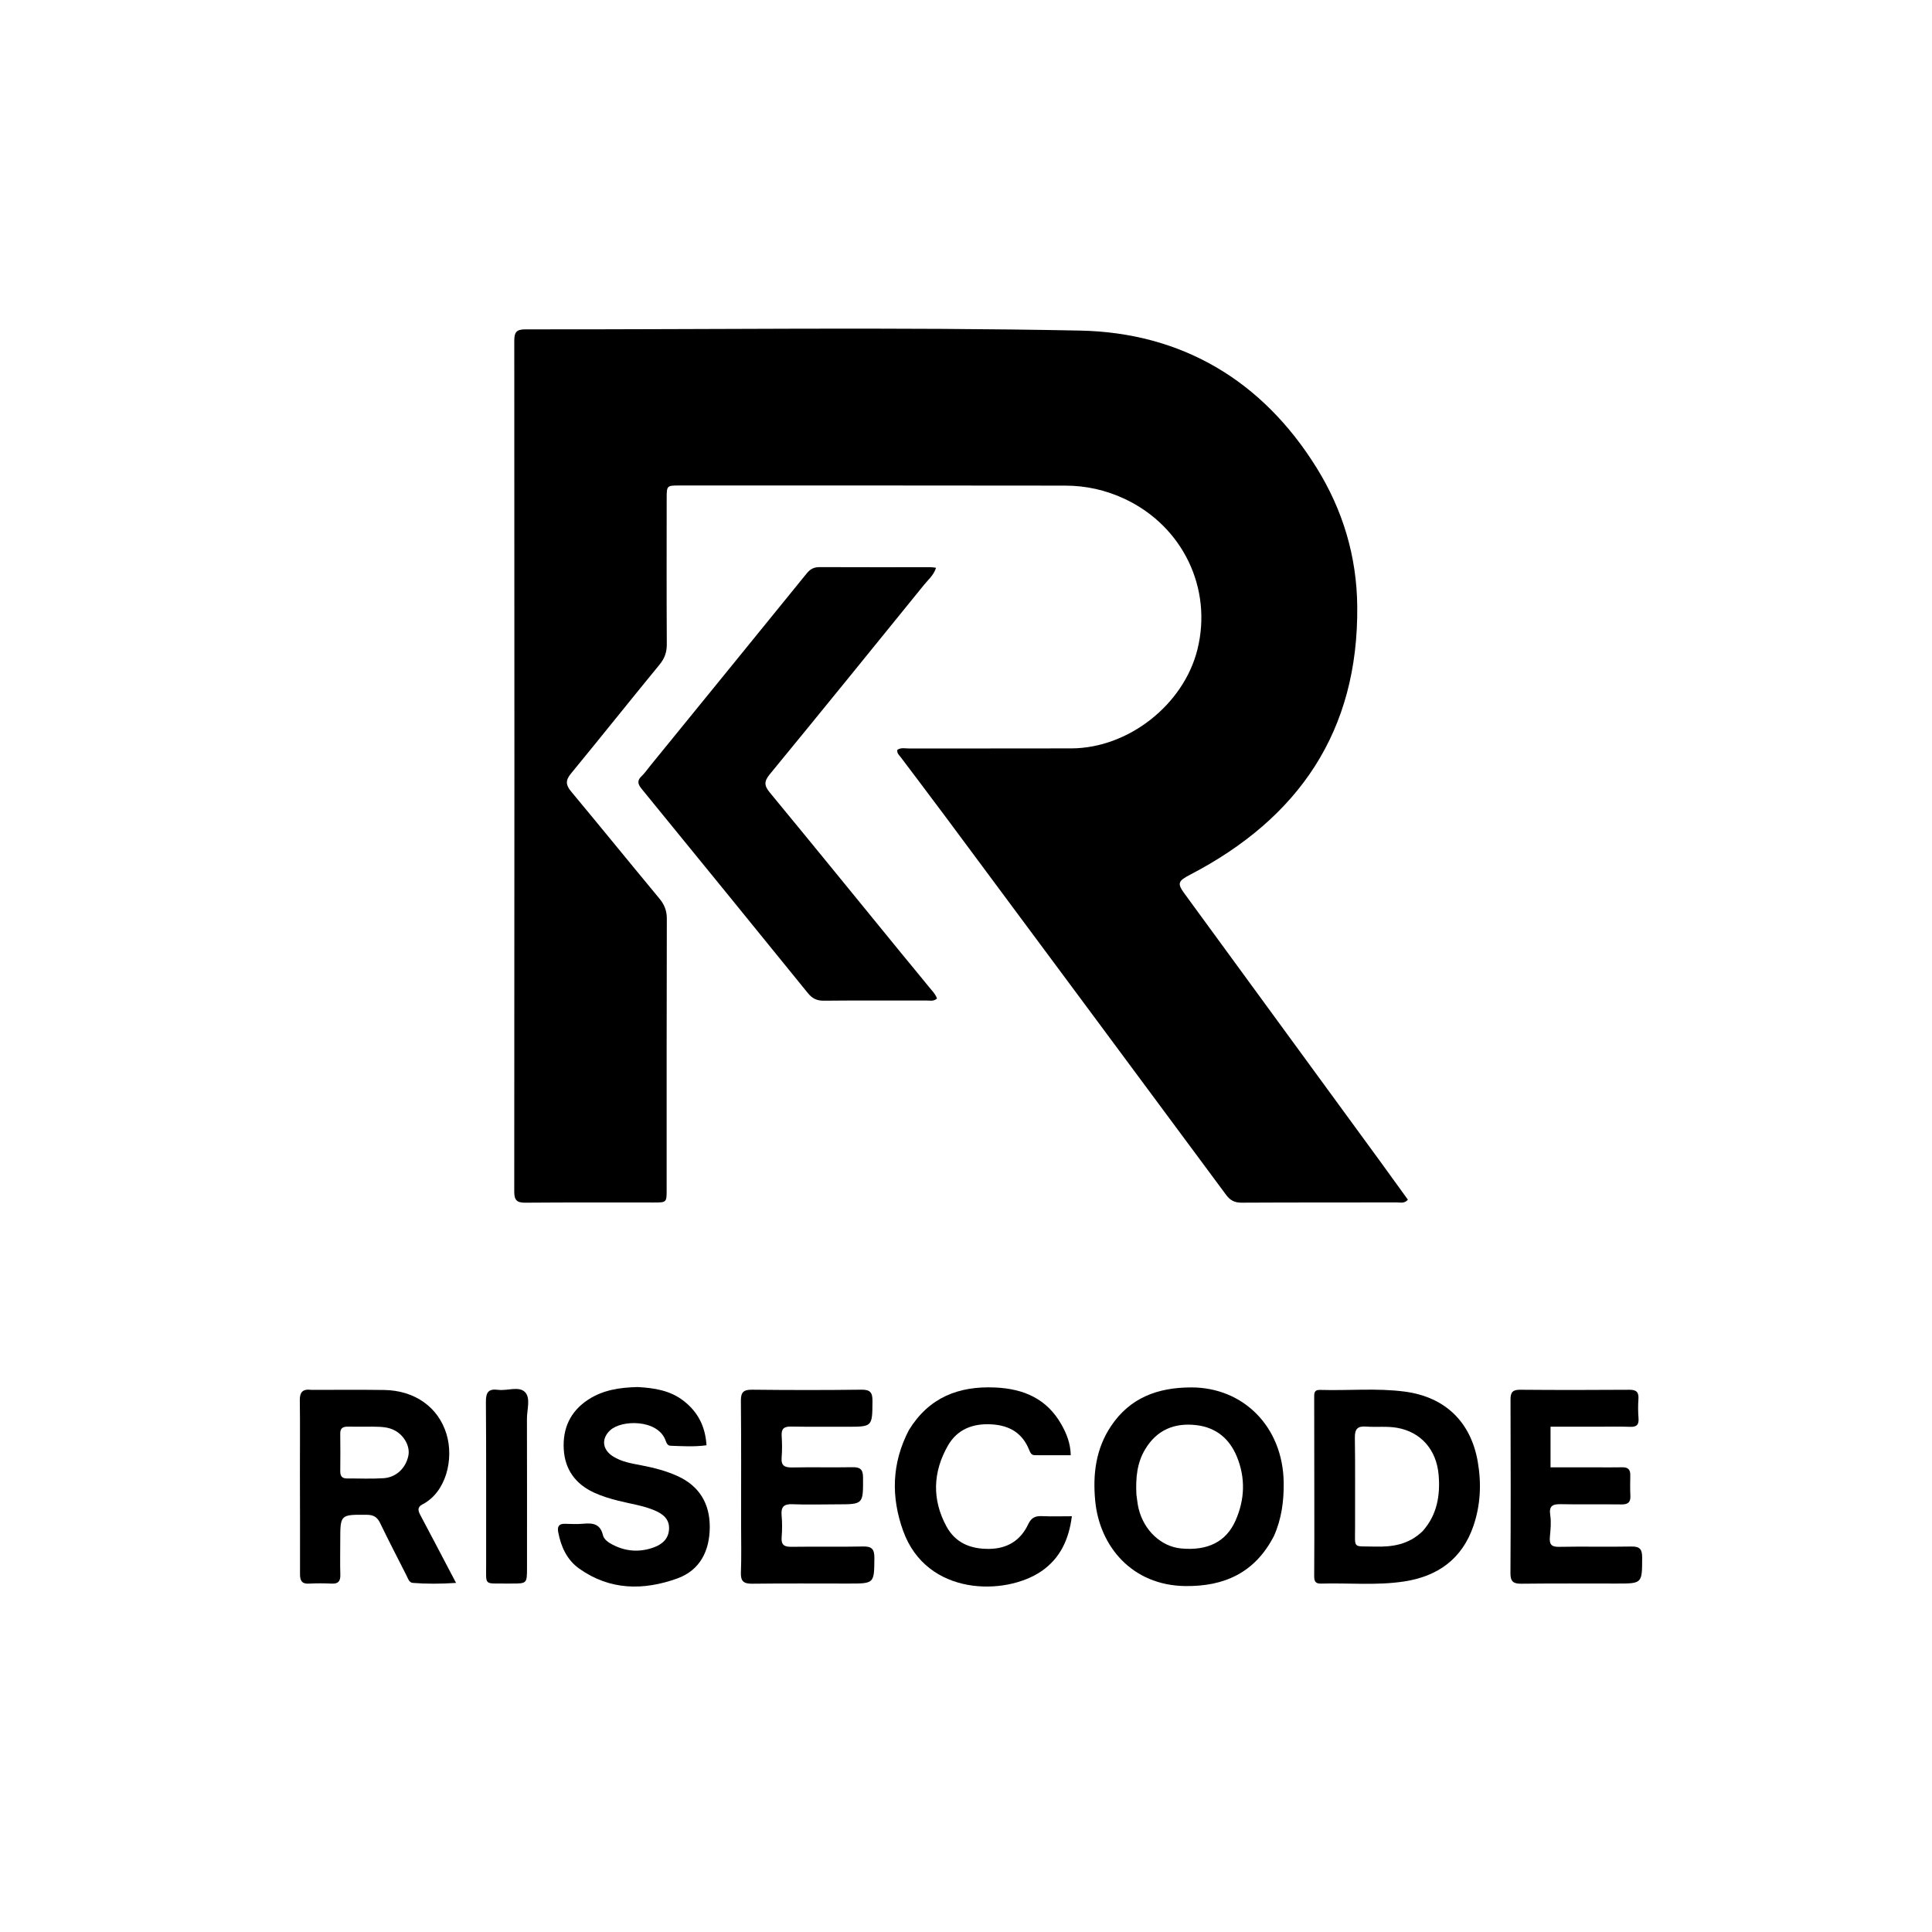 <svg version="1.1" id="Layer_1" xmlns="http://www.w3.org/2000/svg" xmlns:xlink="http://www.w3.org/1999/xlink" x="0px" y="0px"
	 width="100%" viewBox="0 0 1024 1024" enable-background="new 0 0 1024 1024" xml:space="preserve">
<path fill="#000000" opacity="1" stroke="none" 
	d="
M731.514,615.539 
	C736.568,622.524 741.412,629.22 746.219,635.865 
	C744.285,638.01 742.337,637.309 740.632,637.312 
	C713.132,637.365 685.632,637.288 658.134,637.442 
	C654.392,637.462 652.077,636.289 649.844,633.273 
	C600.366,566.461 550.793,499.719 501.212,432.983 
	C493.363,422.418 485.38,411.953 477.483,401.423 
	C476.621,400.273 475.317,399.289 475.592,397.437 
	C477.514,396.105 479.728,396.712 481.797,396.709 
	C510.463,396.666 539.13,396.743 567.795,396.661 
	C598.025,396.575 627.298,373.591 634.635,344.337 
	C642.793,311.807 626.836,278.818 596.058,264.403 
	C586.088,259.734 575.571,257.406 564.661,257.389 
	C496.329,257.28 427.997,257.319 359.665,257.322 
	C353.525,257.322 353.359,257.515 353.356,263.922 
	C353.343,289.755 353.27,315.588 353.419,341.42 
	C353.444,345.681 352.275,348.966 349.56,352.275 
	C333.81,371.46 318.347,390.881 302.583,410.055 
	C299.658,413.612 299.831,416.054 302.693,419.49 
	C318.369,438.309 333.793,457.338 349.442,476.18 
	C352.139,479.427 353.445,482.663 353.432,486.984 
	C353.292,534.817 353.347,582.649 353.34,630.482 
	C353.34,637.335 353.318,637.348 346.535,637.352 
	C323.869,637.362 301.202,637.26 278.537,637.452 
	C274.037,637.49 272.558,636.236 272.561,631.567 
	C272.675,481.237 272.673,330.906 272.578,180.576 
	C272.576,176.114 273.726,174.559 278.418,174.565 
	C376.416,174.689 474.442,173.276 572.401,175.213 
	C626.149,176.276 669.033,201.516 697.861,247.994 
	C711.725,270.346 719.091,294.801 719.367,321.267 
	C720.059,387.558 688.364,433.667 630.752,463.633 
	C624.368,466.954 623.836,468.196 627.804,473.629 
	C662.289,520.847 696.8,568.045 731.514,615.539 
z"/>
<path fill="#000000" opacity="1" stroke="none" 
	d="
M344.74,405.767 
	C372.517,371.641 400.082,337.805 427.579,303.913 
	C429.416,301.648 431.368,300.572 434.341,300.586 
	C454.007,300.678 473.673,300.618 493.338,300.625 
	C494.126,300.625 494.914,300.796 496.122,300.936 
	C494.898,304.872 491.984,307.23 489.766,309.967 
	C462.601,343.487 435.424,376.998 408.037,410.337 
	C404.988,414.048 404.897,416.281 407.959,419.99 
	C431.398,448.384 454.61,476.964 477.904,505.478 
	C482.752,511.413 487.676,517.287 492.496,523.244 
	C494.019,525.127 495.826,526.882 496.631,529.25 
	C494.777,530.874 492.869,530.289 491.136,530.293 
	C472.971,530.336 454.803,530.204 436.64,530.391 
	C432.899,530.43 430.487,529.197 428.187,526.361 
	C398.907,490.253 369.551,454.206 340.15,418.195 
	C338.169,415.77 337.435,413.851 340.037,411.409 
	C341.723,409.828 343.033,407.846 344.74,405.767 
z"/>
<path fill="#000000" opacity="1" stroke="none" 
	d="
M165.138,736.661 
	C178.283,736.669 190.949,736.538 203.61,736.72 
	C219.897,736.953 232.335,745.891 236.634,760.041 
	C240.724,773.504 236.317,790.961 223.975,797.31 
	C221.036,798.822 221.567,800.72 222.807,803.053 
	C228.201,813.199 233.522,823.384 238.87,833.555 
	C239.627,834.994 240.386,836.432 241.728,838.977 
	C233.467,839.511 226.12,839.549 218.787,838.97 
	C216.81,838.814 216.207,836.542 215.389,834.933 
	C210.713,825.725 205.968,816.548 201.475,807.251 
	C199.974,804.143 198.035,802.909 194.537,802.878 
	C180.345,802.751 180.347,802.643 180.339,816.6 
	C180.336,822.599 180.199,828.601 180.377,834.594 
	C180.476,837.964 179.381,839.515 175.835,839.347 
	C171.845,839.159 167.829,839.13 163.843,839.359 
	C160.004,839.58 158.997,837.807 159.011,834.293 
	C159.079,816.464 158.982,798.635 158.964,780.806 
	C158.951,767.976 159.095,755.144 158.908,742.316 
	C158.845,738.021 160.243,736.015 165.138,736.661 
M197.391,756.16 
	C193.058,756.163 188.725,756.21 184.393,756.152 
	C181.823,756.117 180.292,756.89 180.334,759.834 
	C180.43,766.499 180.399,773.166 180.346,779.832 
	C180.326,782.268 181.248,783.621 183.822,783.609 
	C190.321,783.58 196.841,783.905 203.313,783.479 
	C210.034,783.036 215.093,778.085 216.43,771.596 
	C217.432,766.728 214.4,761.073 209.49,758.304 
	C205.982,756.327 202.192,756.204 197.391,756.16 
z"/>
<path fill="#000000" opacity="1" stroke="none" 
	d="
M696.615,795 
	C696.601,776.671 696.599,758.842 696.554,741.014 
	C696.549,738.748 696.3,736.569 699.661,736.675 
	C714.625,737.147 729.633,735.61 744.565,737.584 
	C765.87,740.401 779.56,753.555 783.243,774.726 
	C785.245,786.236 784.742,797.626 780.961,808.72 
	C774.96,826.328 761.975,835.53 744.105,838.227 
	C729.546,840.425 714.837,838.92 700.202,839.341 
	C696.853,839.437 696.524,837.758 696.55,834.989 
	C696.673,821.827 696.611,808.663 696.615,795 
M754.03,811.536 
	C761.678,802.975 763.426,792.602 762.506,781.731 
	C761.377,768.394 753.158,759.021 740.523,756.771 
	C735.184,755.82 729.571,756.528 724.111,756.116 
	C719.568,755.772 718.032,757.367 718.104,762.007 
	C718.351,777.805 718.159,793.609 718.215,809.41 
	C718.257,821.184 716.671,819.411 728.575,819.722 
	C737.811,819.963 746.506,818.813 754.03,811.536 
z"/>
<path fill="#000000" opacity="1" stroke="none" 
	d="
M675.272,814.004 
	C665.232,833.563 648.915,840.971 627.977,840.639 
	C600.111,840.197 582.793,819.736 580.48,795.452 
	C579.124,781.221 580.864,767.809 588.866,755.852 
	C598.903,740.853 613.54,735.398 631.307,735.359 
	C659.034,735.297 680.068,756.3 680.386,785.924 
	C680.489,795.539 679.314,804.809 675.272,814.004 
M602.322,792.192 
	C602.696,794.652 602.886,797.157 603.475,799.564 
	C606.326,811.228 615.451,819.726 626.031,820.716 
	C640.141,822.037 649.886,817.159 654.857,805.931 
	C659.802,794.759 660.205,783.273 655.532,771.974 
	C651.639,762.562 644.578,756.603 634.165,755.364 
	C622.49,753.975 613.162,757.861 606.974,768.131 
	C602.683,775.252 601.867,783.152 602.322,792.192 
z"/>
<path fill="#000000" opacity="1" stroke="none" 
	d="
M337.922,735.162 
	C346.938,735.648 355.237,736.992 362.31,742.47 
	C369.862,748.32 373.831,755.955 374.464,766.025 
	C367.889,766.925 361.637,766.492 355.405,766.277 
	C353.574,766.214 353.158,764.441 352.624,763.096 
	C348.326,752.261 329.435,752.409 323.355,758.119 
	C318.656,762.533 319.172,768.258 324.881,771.904 
	C329.481,774.842 334.793,775.658 340.019,776.665 
	C346.57,777.928 353.006,779.569 359.105,782.342 
	C370.688,787.608 376.219,796.954 376.19,809.33 
	C376.161,821.817 371.13,832.243 358.942,836.627 
	C341.101,843.044 323.302,842.957 307.055,831.443 
	C300.459,826.768 297.333,819.792 295.856,812.026 
	C295.321,809.211 296.181,807.527 299.447,807.646 
	C302.775,807.767 306.133,807.888 309.439,807.587 
	C314.37,807.138 318.18,807.819 319.544,813.58 
	C320.12,816.012 322.455,817.554 324.737,818.736 
	C331.778,822.383 339.091,822.834 346.479,820.165 
	C350.932,818.556 354.352,815.657 354.607,810.451 
	C354.873,805.038 351.253,802.364 346.916,800.53 
	C340.754,797.924 334.099,797.04 327.658,795.413 
	C323.291,794.309 318.999,793.01 314.906,791.131 
	C305.119,786.638 299.468,778.997 298.811,768.27 
	C298.133,757.188 302.193,748.098 311.757,741.842 
	C319.593,736.717 328.393,735.393 337.922,735.162 
z"/>
<path fill="#000000" opacity="1" stroke="none" 
	d="
M392.797,808 
	C392.793,785.841 392.903,764.182 392.688,742.525 
	C392.643,737.939 394.042,736.522 398.628,736.573 
	C417.952,736.791 437.281,736.811 456.604,736.562 
	C461.361,736.501 462.464,738.194 462.43,742.609 
	C462.322,756.244 462.478,756.237 448.692,756.202 
	C438.863,756.177 429.031,756.288 419.204,756.107 
	C415.534,756.039 414.064,757.296 414.298,761.024 
	C414.537,764.841 414.597,768.706 414.281,772.511 
	C413.918,776.895 415.91,777.85 419.852,777.777 
	C430.511,777.58 441.178,777.839 451.838,777.652 
	C455.813,777.582 457.404,778.723 457.428,782.987 
	C457.508,797.334 457.658,797.328 443.506,797.331 
	C435.676,797.333 427.835,797.597 420.019,797.271 
	C415.309,797.074 413.862,798.807 414.276,803.304 
	C414.625,807.103 414.589,810.98 414.287,814.788 
	C413.962,818.899 415.729,819.894 419.53,819.839 
	C432.189,819.655 444.856,819.931 457.513,819.667 
	C462.158,819.57 463.476,821.201 463.44,825.713 
	C463.33,839.32 463.496,839.32 449.752,839.318 
	C432.758,839.315 415.763,839.197 398.771,839.398 
	C394.304,839.451 392.503,838.221 392.694,833.487 
	C393.029,825.17 392.793,816.83 392.797,808 
z"/>
<path fill="#000000" opacity="1" stroke="none" 
	d="
M846,756.187 
	C837.718,756.188 829.936,756.188 821.814,756.188 
	C821.814,763.583 821.814,770.314 821.814,777.718 
	C829.656,777.718 837.266,777.717 844.876,777.718 
	C849.873,777.719 854.871,777.801 859.866,777.696 
	C862.83,777.634 864.139,778.893 864.088,781.84 
	C864.024,785.503 863.955,789.175 864.138,792.83 
	C864.316,796.376 862.714,797.417 859.362,797.374 
	C848.704,797.236 838.04,797.468 827.385,797.251 
	C822.998,797.162 820.884,798.038 821.667,803.109 
	C822.242,806.831 821.811,810.755 821.476,814.557 
	C821.15,818.262 822.002,819.937 826.248,819.852 
	C839.068,819.597 851.899,819.932 864.719,819.69 
	C869.196,819.605 870.388,821.226 870.378,825.498 
	C870.346,839.32 870.492,839.317 856.826,839.316 
	C840.003,839.314 823.18,839.21 806.359,839.4 
	C802.113,839.448 800.543,838.286 800.57,833.781 
	C800.748,803.136 800.722,772.488 800.608,741.842 
	C800.594,738.017 801.669,736.563 805.68,736.597 
	C825,736.76 844.322,736.746 863.642,736.607 
	C867.435,736.58 868.658,737.985 868.399,741.611 
	C868.163,744.924 868.184,748.285 868.447,751.596 
	C868.722,755.048 867.549,756.391 863.986,756.252 
	C858.165,756.026 852.329,756.189 846,756.187 
z"/>
<path fill="#000000" opacity="1" stroke="none" 
	d="
M481.761,757.924 
	C492.41,740.67 508.026,734.568 527.333,735.396 
	C542.548,736.049 554.852,741.335 562.582,755.034 
	C565.285,759.823 567.371,764.872 567.524,771.299 
	C561.017,771.299 554.749,771.316 548.482,771.289 
	C546.656,771.281 546.075,769.961 545.476,768.467 
	C541.923,759.599 535.13,755.542 525.759,754.949 
	C515.738,754.315 507.387,757.477 502.384,766.257 
	C494.43,780.217 493.887,794.787 501.663,809.071 
	C506.432,817.83 514.497,821.052 524.265,820.943 
	C533.947,820.835 540.932,816.449 544.96,807.899 
	C546.633,804.347 548.726,803.435 552.261,803.586 
	C557.38,803.804 562.514,803.641 568.11,803.641 
	C566.551,816.01 561.846,826.014 551.929,832.798 
	C533.003,845.745 491.264,846.208 478.695,811.414 
	C472.213,793.471 472.568,775.533 481.761,757.924 
z"/>
<path fill="#000000" opacity="1" stroke="none" 
	d="
M268.011,839.312 
	C256.415,839.21 257.687,840.483 257.668,829.422 
	C257.618,800.614 257.77,771.804 257.539,742.997 
	C257.498,737.932 258.942,735.967 263.995,736.635 
	C268.873,737.28 275.137,734.474 278.361,737.948 
	C281.307,741.124 279.274,747.198 279.289,751.984 
	C279.369,778.295 279.33,804.606 279.323,830.917 
	C279.32,839.315 279.308,839.315 271,839.314 
	C270.167,839.314 269.335,839.313 268.011,839.312 
z"/>
</svg>